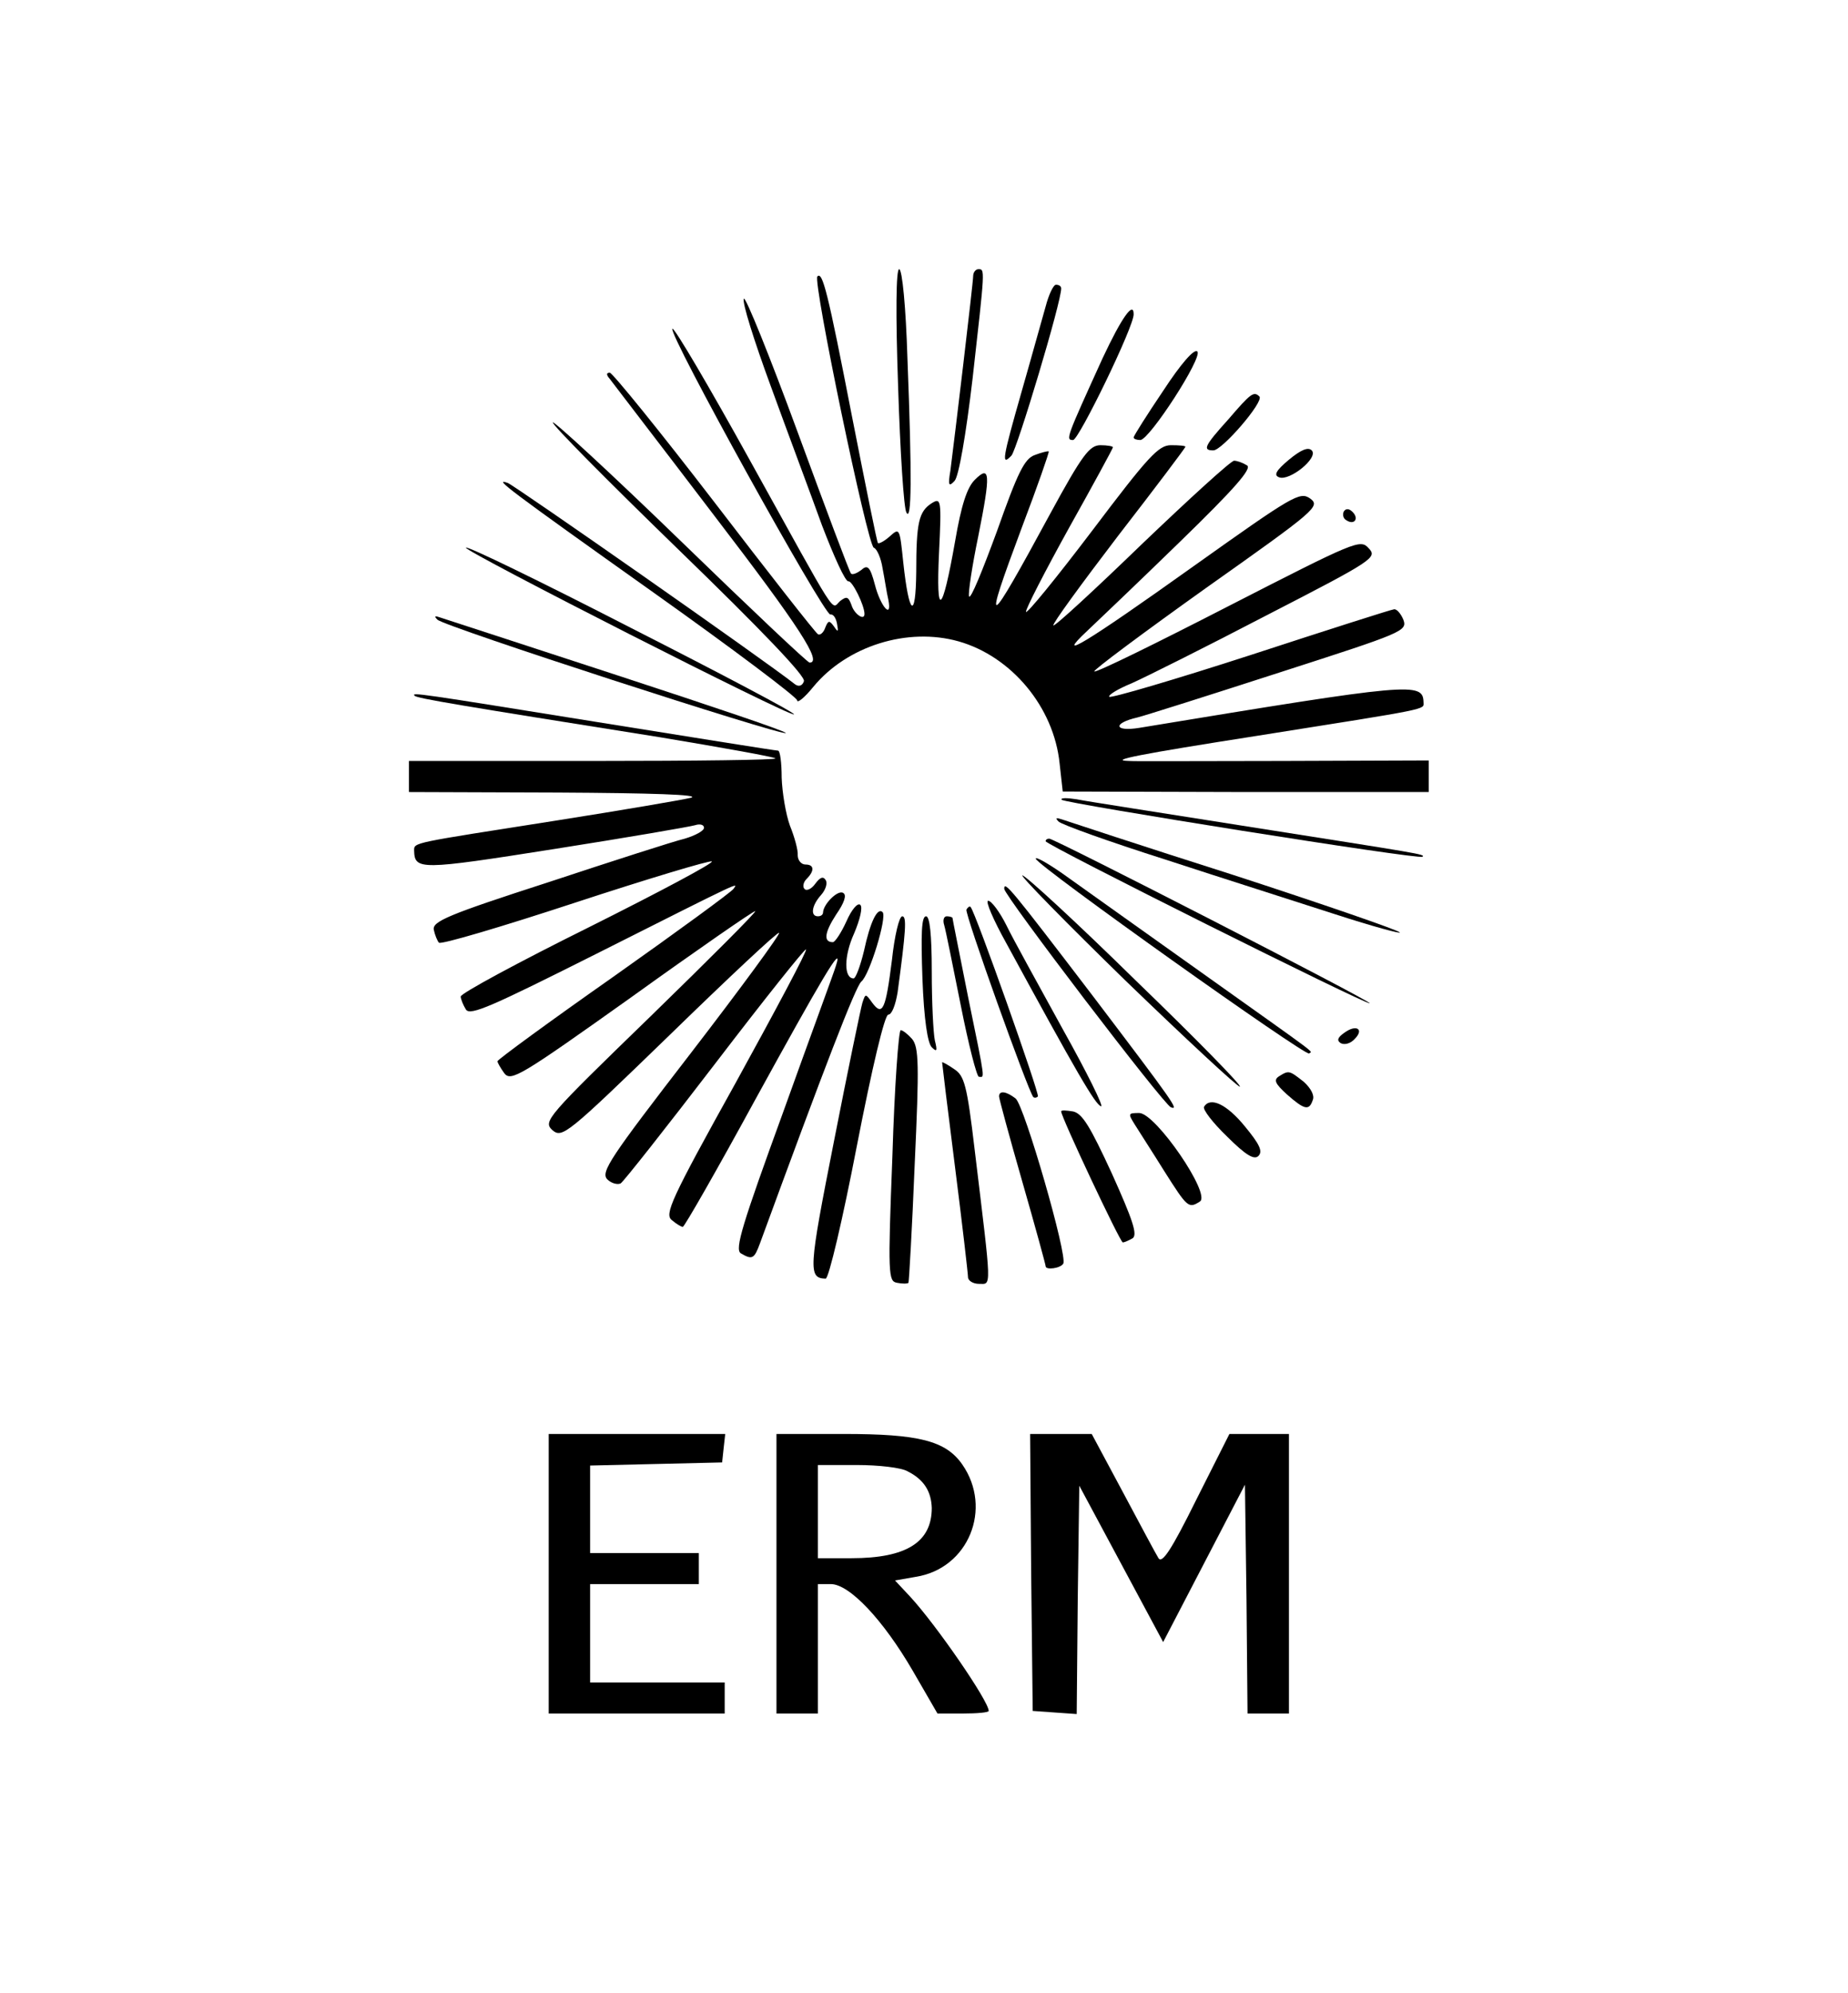 <?xml version="1.0" standalone="no"?>
<!DOCTYPE svg PUBLIC "-//W3C//DTD SVG 20010904//EN"
 "http://www.w3.org/TR/2001/REC-SVG-20010904/DTD/svg10.dtd">
<svg version="1.0" xmlns="http://www.w3.org/2000/svg"
 width="357pt" height="385pt" viewBox="0 0 357 385"
 preserveAspectRatio="xMidYMid meet">

<g transform="translate(0,385) scale(0.1,-0.1)"
fill="#000000" stroke="none">
<path d="M1735 3103 c4 -126 11 -235 16 -243 10 -19 11 66 2 298 -3 98 -10
172 -16 172 -6 0 -7 -85 -2 -227z"/>
<path d="M1880 3317 c0 -13 -36 -314 -44 -376 -5 -29 -3 -32 8 -20 8 8 22 88
35 199 24 213 24 210 11 210 -5 0 -10 -6 -10 -13z"/>
<path d="M1579 3316 c-9 -10 97 -520 109 -524 6 -2 14 -20 17 -40 4 -20 8 -48
11 -60 8 -40 -15 -14 -26 29 -9 34 -14 39 -26 28 -8 -6 -17 -10 -20 -7 -3 3
-49 126 -103 273 -54 147 -101 263 -104 258 -4 -6 20 -82 52 -169 32 -88 77
-208 99 -269 23 -60 45 -109 51 -108 7 2 31 -46 31 -63 0 -14 -20 0 -25 17 -6
16 -9 18 -22 8 -18 -16 0 -43 -175 273 -78 141 -145 255 -149 253 -10 -7 293
-554 305 -552 6 1 11 -7 13 -18 3 -16 2 -17 -6 -5 -9 12 -11 12 -17 -3 -3 -9
-10 -15 -14 -12 -5 3 -95 118 -200 255 -106 138 -197 250 -202 250 -7 0 -7 -4
0 -12 5 -7 96 -125 201 -263 167 -218 210 -285 185 -285 -4 0 -116 106 -249
235 -133 129 -245 232 -247 229 -3 -3 106 -113 242 -245 163 -158 247 -246
243 -255 -3 -9 -10 -11 -17 -6 -58 46 -543 385 -555 389 -30 11 2 -13 282
-212 152 -108 277 -202 277 -208 0 -6 14 5 31 26 65 79 182 116 281 88 102
-29 184 -127 195 -236 l6 -54 353 -1 354 0 0 30 0 31 -282 -1 c-156 0 -289 -1
-297 0 -42 1 20 13 250 49 335 53 319 50 319 64 -1 40 -21 38 -549 -49 -49 -8
-52 9 -4 20 16 4 139 43 275 87 239 77 247 80 239 102 -5 12 -13 21 -18 20 -4
0 -129 -40 -276 -88 -148 -48 -271 -84 -274 -81 -3 3 16 15 43 26 27 12 145
71 262 132 206 106 213 111 196 129 -16 18 -25 14 -271 -112 -140 -72 -256
-129 -259 -126 -3 2 95 75 217 162 212 150 220 157 200 172 -20 14 -33 6 -227
-132 -206 -147 -269 -185 -204 -124 19 18 100 95 179 172 107 104 140 142 130
148 -8 5 -19 9 -25 9 -6 0 -86 -73 -178 -161 -92 -89 -169 -160 -171 -157 -3
2 54 80 125 173 72 93 130 170 130 172 0 2 -12 3 -28 3 -24 0 -44 -22 -152
-165 -69 -91 -126 -161 -128 -157 -1 5 36 77 83 162 47 84 85 154 85 156 0 2
-11 4 -24 4 -21 0 -35 -18 -97 -132 -124 -229 -132 -233 -55 -27 30 79 53 145
52 147 -2 1 -14 -2 -27 -7 -20 -7 -33 -34 -73 -147 -28 -76 -51 -133 -54 -126
-2 6 6 59 18 117 24 120 23 138 -7 108 -15 -15 -26 -49 -38 -119 -25 -142 -37
-150 -31 -22 5 103 4 107 -14 96 -25 -16 -30 -37 -30 -133 -1 -94 -14 -84 -25
18 -7 67 -7 68 -26 51 -10 -9 -21 -15 -23 -13 -2 2 -24 112 -50 244 -47 242
-57 281 -67 271z"/>
<path d="M2020 3258 c-7 -24 -27 -97 -46 -163 -38 -133 -40 -146 -20 -125 11
13 97 299 96 323 0 4 -4 7 -10 7 -5 0 -14 -19 -20 -42z"/>
<path d="M2130 3158 c-70 -154 -72 -158 -57 -158 11 0 118 220 117 243 0 26
-23 -6 -60 -85z"/>
<path d="M2247 3095 c-31 -46 -57 -87 -57 -90 0 -3 6 -5 13 -5 18 1 121 160
110 171 -6 6 -32 -24 -66 -76z"/>
<path d="M2373 3040 c-47 -52 -50 -60 -29 -60 17 0 98 94 89 104 -11 11 -17 6
-60 -44z"/>
<path d="M2490 2962 c-25 -21 -30 -30 -19 -34 20 -8 77 38 63 52 -7 7 -21 1
-44 -18z"/>
<path d="M2596 2862 c-3 -6 -1 -14 5 -17 15 -10 25 3 12 16 -7 7 -13 7 -17 1z"/>
<path d="M900 2792 c1 -9 628 -328 634 -322 2 3 -140 78 -315 167 -175 90
-319 160 -319 155z"/>
<path d="M845 2653 c12 -13 666 -225 673 -219 2 3 -144 52 -324 111 -180 59
-334 109 -343 112 -11 4 -13 3 -6 -4z"/>
<path d="M801 2506 c4 -5 89 -19 473 -80 120 -20 221 -38 224 -41 3 -3 -155
-5 -351 -5 l-357 0 0 -30 0 -30 288 -1 c180 -1 276 -4 257 -10 -16 -4 -133
-24 -260 -44 -280 -44 -275 -42 -275 -58 1 -38 11 -38 271 3 140 22 262 43
272 46 9 3 17 1 17 -5 0 -6 -17 -15 -37 -21 -21 -5 -139 -43 -263 -84 -195
-63 -225 -76 -222 -92 2 -10 7 -22 10 -25 4 -4 122 31 262 77 140 46 260 82
265 80 6 -2 -101 -59 -237 -127 -137 -68 -248 -128 -248 -134 0 -5 5 -17 10
-25 8 -13 50 6 257 110 286 144 268 135 260 123 -4 -6 -108 -82 -231 -169
-124 -87 -225 -161 -225 -164 0 -3 6 -13 13 -23 13 -17 31 -6 246 147 128 92
235 166 239 166 3 -1 -88 -92 -202 -203 -202 -196 -208 -203 -190 -220 19 -16
27 -10 227 184 114 111 209 200 211 197 3 -2 -74 -107 -171 -233 -155 -201
-174 -229 -161 -243 8 -8 20 -11 26 -8 6 4 88 108 183 232 94 123 173 222 175
220 3 -2 -59 -118 -136 -258 -125 -225 -138 -254 -123 -265 8 -7 18 -13 21
-13 3 0 66 110 139 244 129 235 172 308 157 261 -3 -11 -50 -138 -102 -283
-79 -217 -94 -265 -82 -273 22 -13 26 -11 37 19 125 341 185 497 196 506 16
13 50 125 41 134 -10 10 -24 -19 -36 -75 -7 -29 -16 -53 -20 -53 -19 0 -19 43
1 87 11 26 17 50 12 55 -5 5 -17 -9 -27 -32 -10 -22 -22 -40 -26 -40 -19 0
-16 19 6 53 16 23 21 38 14 42 -10 7 -38 -21 -39 -37 0 -5 -4 -8 -10 -8 -15 0
-12 21 6 41 9 10 13 23 9 29 -5 8 -11 5 -20 -7 -7 -10 -17 -15 -21 -10 -4 4
-2 13 4 19 16 16 15 28 -2 28 -8 0 -15 8 -15 18 1 9 -6 35 -15 57 -8 22 -15
64 -16 93 0 28 -3 52 -7 52 -5 0 -161 25 -348 55 -348 56 -361 58 -354 51z"/>
<path d="M2051 2305 c8 -7 691 -116 697 -110 5 5 1 5 -348 60 -157 25 -301 47
-320 51 -19 3 -32 3 -29 -1z"/>
<path d="M2045 2263 c6 -6 98 -39 205 -73 107 -35 255 -82 329 -106 74 -24
130 -39 125 -35 -5 5 -150 55 -322 111 -173 55 -321 104 -330 107 -12 4 -14 3
-7 -4z"/>
<path d="M2020 2225 c0 -7 621 -317 626 -313 3 4 -609 318 -619 318 -4 0 -7
-2 -7 -5z"/>
<path d="M2001 2191 c5 -15 521 -382 528 -376 5 6 30 -13 -199 150 -107 76
-226 161 -264 188 -37 27 -67 44 -65 38z"/>
<path d="M2175 1955 c116 -112 215 -204 220 -204 6 0 -84 92 -200 204 -115
113 -214 204 -220 204 -5 0 85 -92 200 -204z"/>
<path d="M1940 2133 c0 -13 308 -417 322 -422 16 -6 7 7 -150 214 -161 211
-172 224 -172 208z"/>
<path d="M1944 2028 c136 -250 172 -312 183 -315 6 -2 -27 65 -74 149 -46 84
-96 174 -109 201 -13 26 -29 47 -35 47 -6 0 10 -37 35 -82z"/>
<path d="M1867 2093 c-4 -7 119 -350 129 -362 2 -2 6 -2 9 1 4 4 -121 357
-130 366 -2 2 -5 0 -8 -5z"/>
<path d="M1723 1995 c-12 -95 -18 -109 -38 -82 -13 18 -13 18 -19 0 -3 -10
-28 -130 -55 -268 -49 -248 -50 -264 -16 -265 6 0 33 115 60 255 30 154 54
255 61 255 7 0 14 19 18 43 16 119 18 147 9 147 -6 0 -15 -38 -20 -85z"/>
<path d="M1782 1959 c3 -79 10 -124 18 -132 10 -10 11 -7 6 13 -3 14 -6 73 -6
133 0 73 -4 107 -11 107 -9 0 -10 -34 -7 -121z"/>
<path d="M1824 2063 c3 -10 17 -80 32 -155 15 -76 31 -138 35 -138 11 0 14
-15 -21 155 -16 81 -30 150 -30 152 0 1 -5 3 -11 3 -6 0 -8 -8 -5 -17z"/>
<path d="M2597 1855 c-13 -9 -15 -15 -7 -20 7 -4 19 -1 27 8 19 19 3 29 -20
12z"/>
<path d="M1724 1618 c-9 -232 -8 -243 9 -246 10 -2 20 -2 22 0 1 2 7 104 12
228 9 195 8 227 -5 243 -8 9 -18 17 -22 17 -4 0 -12 -109 -16 -242z"/>
<path d="M1820 1798 c0 -2 11 -93 25 -203 14 -110 25 -206 25 -212 0 -7 10
-13 21 -13 25 0 25 -16 -8 258 -15 127 -20 144 -40 157 -13 9 -23 14 -23 13z"/>
<path d="M2471 1771 c-11 -7 -8 -14 15 -35 34 -30 43 -32 50 -11 4 9 -4 23
-17 35 -28 22 -29 23 -48 11z"/>
<path d="M1930 1732 c0 -4 20 -78 45 -165 25 -87 45 -160 45 -163 0 -8 29 -4
34 5 9 14 -75 305 -92 319 -18 14 -32 16 -32 4z"/>
<path d="M2326 1712 c-3 -5 17 -31 44 -57 37 -37 53 -46 61 -38 9 9 2 23 -26
57 -35 43 -67 58 -79 38z"/>
<path d="M2050 1703 c0 -11 114 -253 119 -253 3 0 12 4 19 8 10 7 0 36 -40
125 -42 91 -57 116 -75 120 -13 2 -23 3 -23 0z"/>
<path d="M2192 1678 c8 -13 34 -53 57 -90 45 -71 47 -73 69 -59 22 14 -85 170
-117 171 -22 0 -22 -1 -9 -22z"/>
<path d="M1060 810 l0 -270 170 0 170 0 0 30 0 30 -130 0 -130 0 0 95 0 95
105 0 105 0 0 30 0 30 -105 0 -105 0 0 85 0 84 128 3 127 3 3 28 3 27 -170 0
-171 0 0 -270z"/>
<path d="M1500 810 l0 -270 40 0 40 0 0 125 0 125 25 0 c36 0 101 -69 158
-167 l48 -83 49 0 c28 0 50 2 50 5 0 19 -102 167 -152 221 l-29 31 40 7 c102
16 149 132 90 217 -32 46 -84 59 -229 59 l-130 0 0 -270z m253 198 c32 -16 46
-39 47 -71 0 -66 -49 -97 -155 -97 l-65 0 0 90 0 90 76 0 c41 0 85 -5 97 -12z"/>
<path d="M1992 813 l3 -268 42 -3 43 -3 2 221 3 220 81 -151 81 -151 79 152
79 152 3 -221 2 -221 40 0 40 0 0 270 0 270 -58 0 -57 0 -64 -127 c-48 -97
-66 -124 -73 -113 -5 8 -36 66 -69 128 l-60 112 -60 0 -59 0 2 -267z"/>
</g>
</svg>
